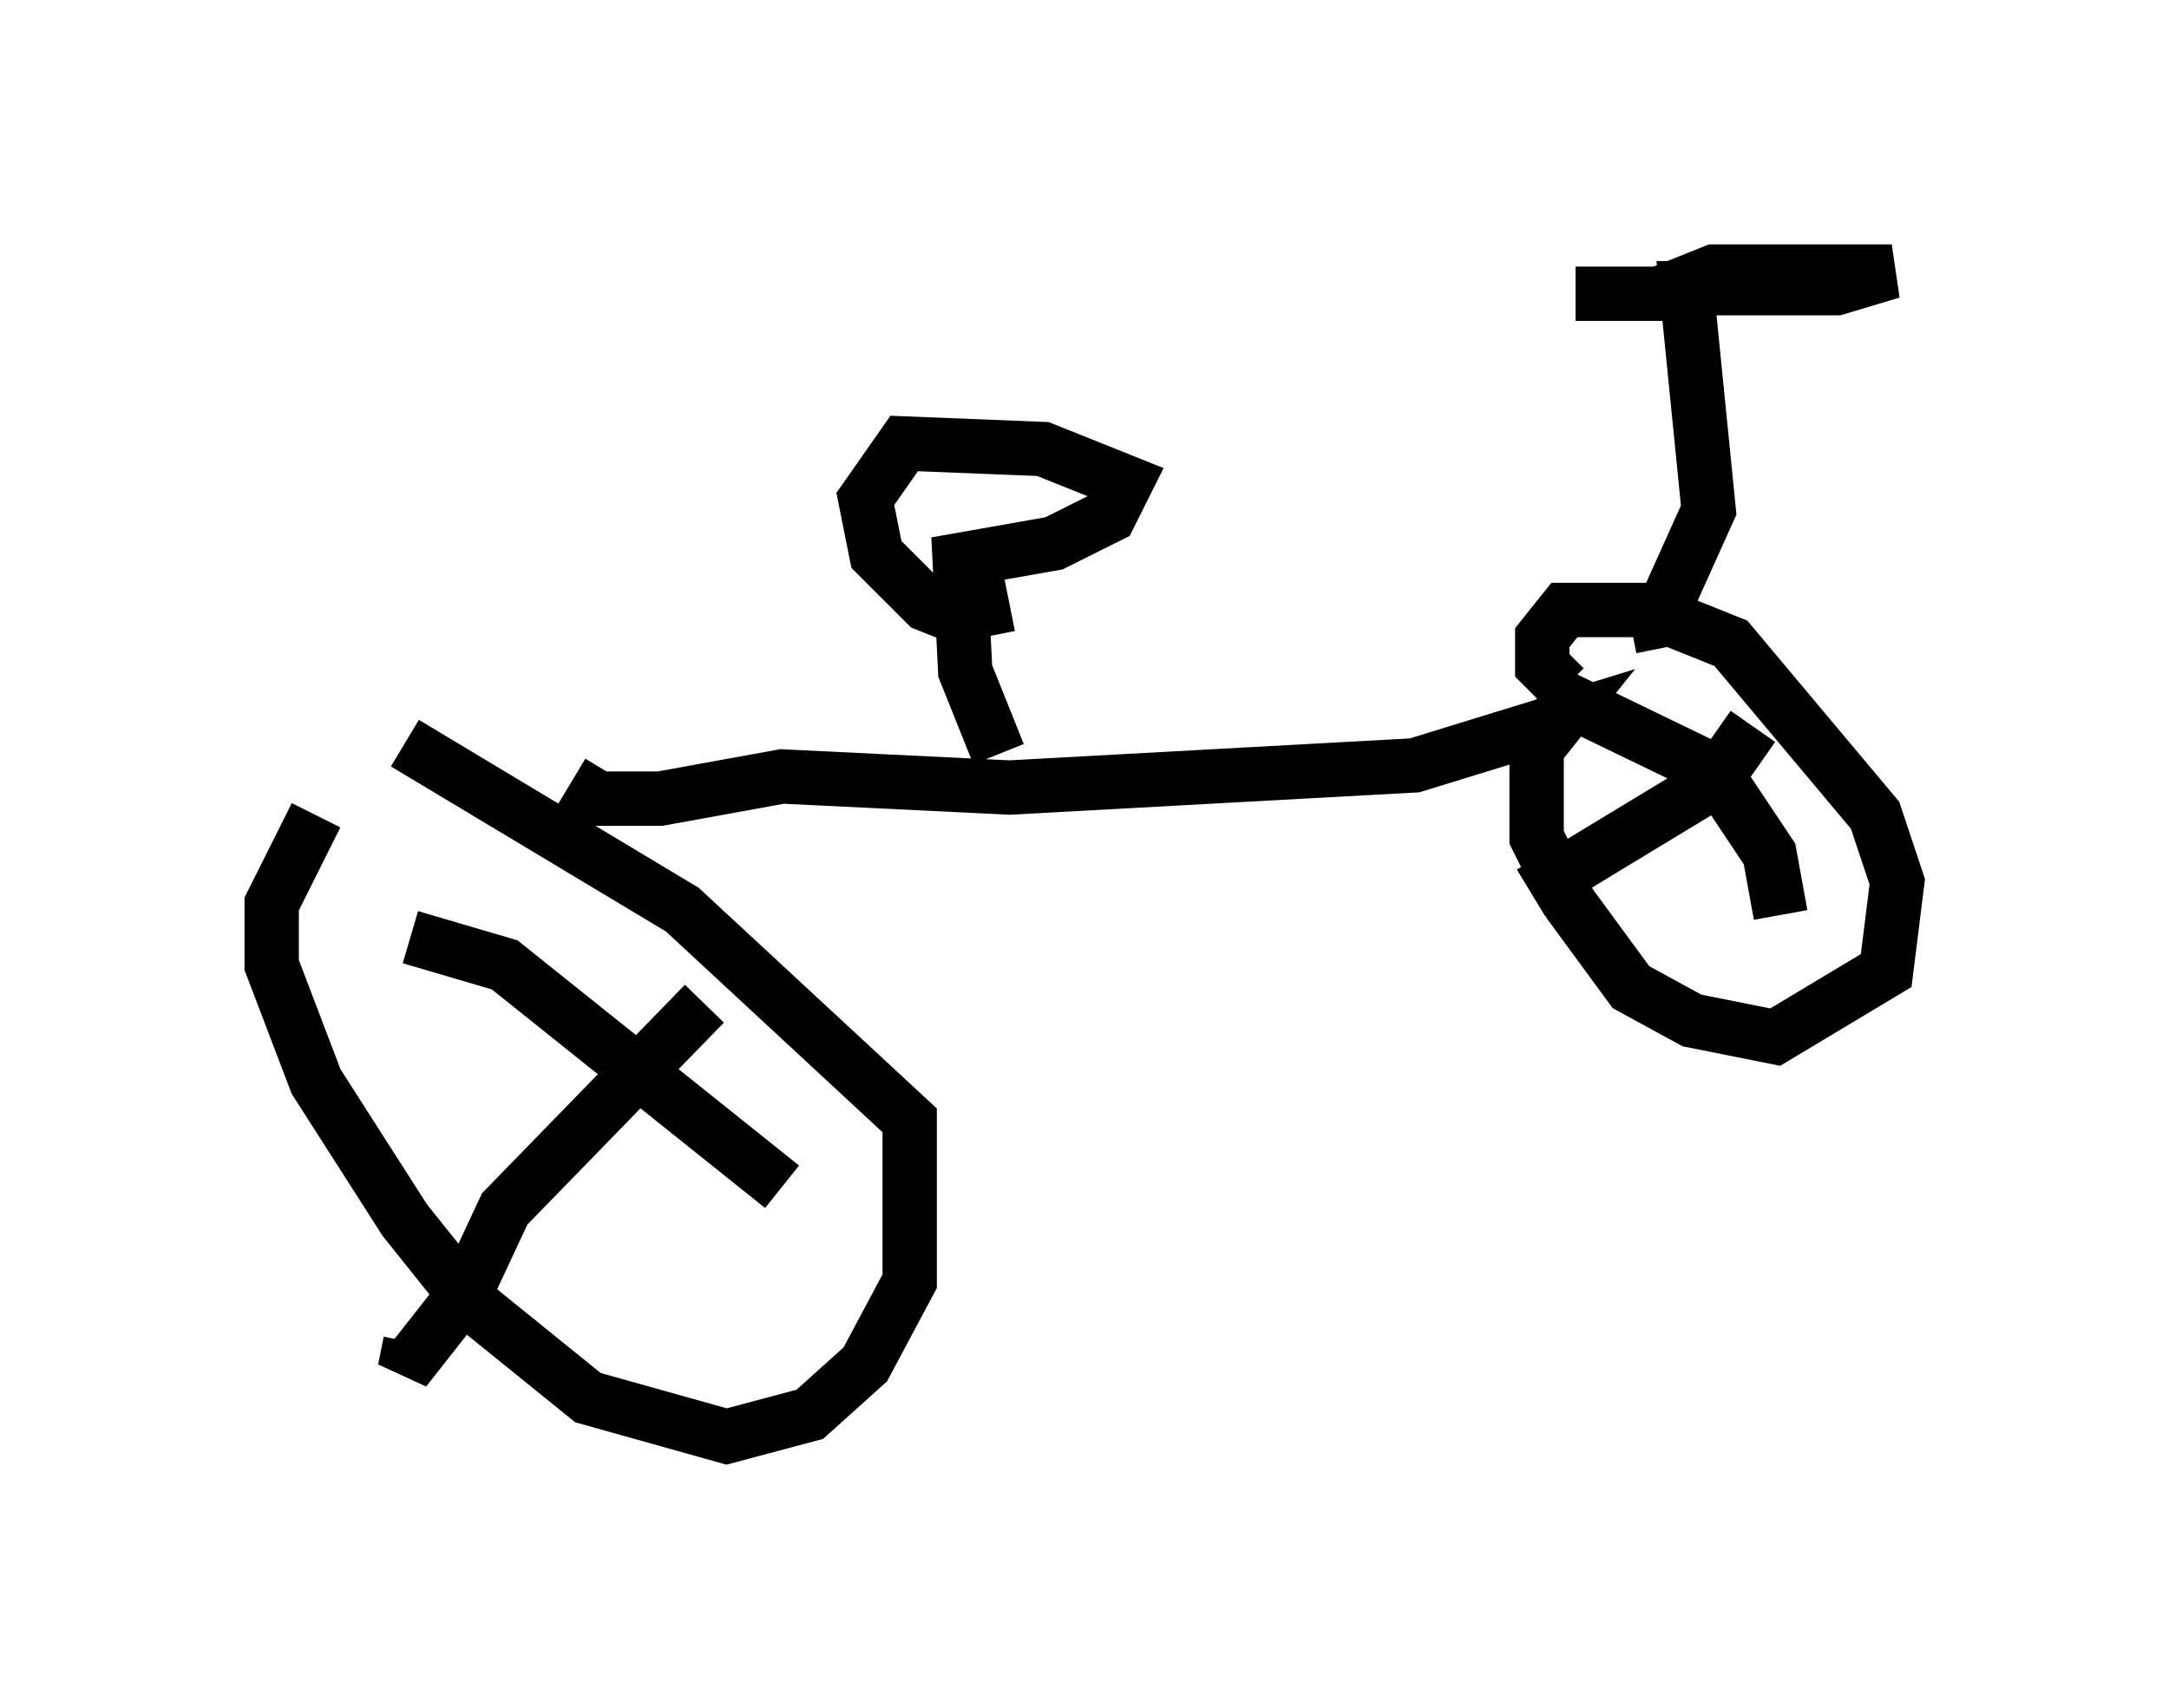 <?xml version="1.0" encoding="utf-8" ?>
<svg baseProfile="full" height="31.438" version="1.1" width="39.911" xmlns="http://www.w3.org/2000/svg" xmlns:ev="http://www.w3.org/2001/xml-events" xmlns:xlink="http://www.w3.org/1999/xlink"><defs /><rect fill="white" height="31.438" width="39.911" x="0" y="0" /><path d="M7.858, 13.881 m-2.042, 1.123 l-0.817, 1.633 0.0, 1.123 l0.817, 2.144 1.633, 2.552 l1.225, 1.531 2.144, 1.735 l2.552, 0.715 1.531, -0.408 l1.021, -0.919 0.817, -1.531 l0.0, -2.96 -4.185, -3.879 l-5.104, -3.063 m3.063, 0.715 l0.51, 0.306 1.123, 0.0 l2.246, -0.408 4.185, 0.204 l7.452, -0.408 2.654, -0.817 l-0.408, 0.51 0.0, 1.633 l0.613, 1.225 1.123, 1.531 l1.123, 0.613 1.531, 0.306 l2.042, -1.225 0.204, -1.633 l-0.408, -1.225 -2.654, -3.165 l-1.531, -0.613 -1.531, 0.0 l-0.408, 0.51 0.0, 0.51 l0.408, 0.408 m1.225, -1.123 l0.51, -0.102 0.919, -2.042 l-0.408, -4.083 2.756, 0.0 l1.021, -0.306 -3.267, 0.0 l-1.021, 0.408 -1.531, 0.0 m-10.617, 8.473 l-0.613, -1.531 -0.102, -2.042 l1.735, -0.306 1.021, -0.51 l0.306, -0.613 -1.531, -0.613 l-2.552, -0.102 -0.715, 1.021 l0.204, 1.021 0.919, 0.919 l0.51, 0.204 1.021, -0.204 m-11.025, 6.125 l1.735, 0.51 5.104, 4.083 m-1.429, -3.369 l-3.675, 3.777 -0.715, 1.531 l-1.123, 1.429 0.102, -0.51 m24.704, -11.331 l-0.715, 1.021 -3.369, 2.042 m0.204, -3.777 l3.165, 1.531 1.021, 1.531 l0.204, 1.123 " fill="none" stroke="black" stroke-width="1" /></svg>
